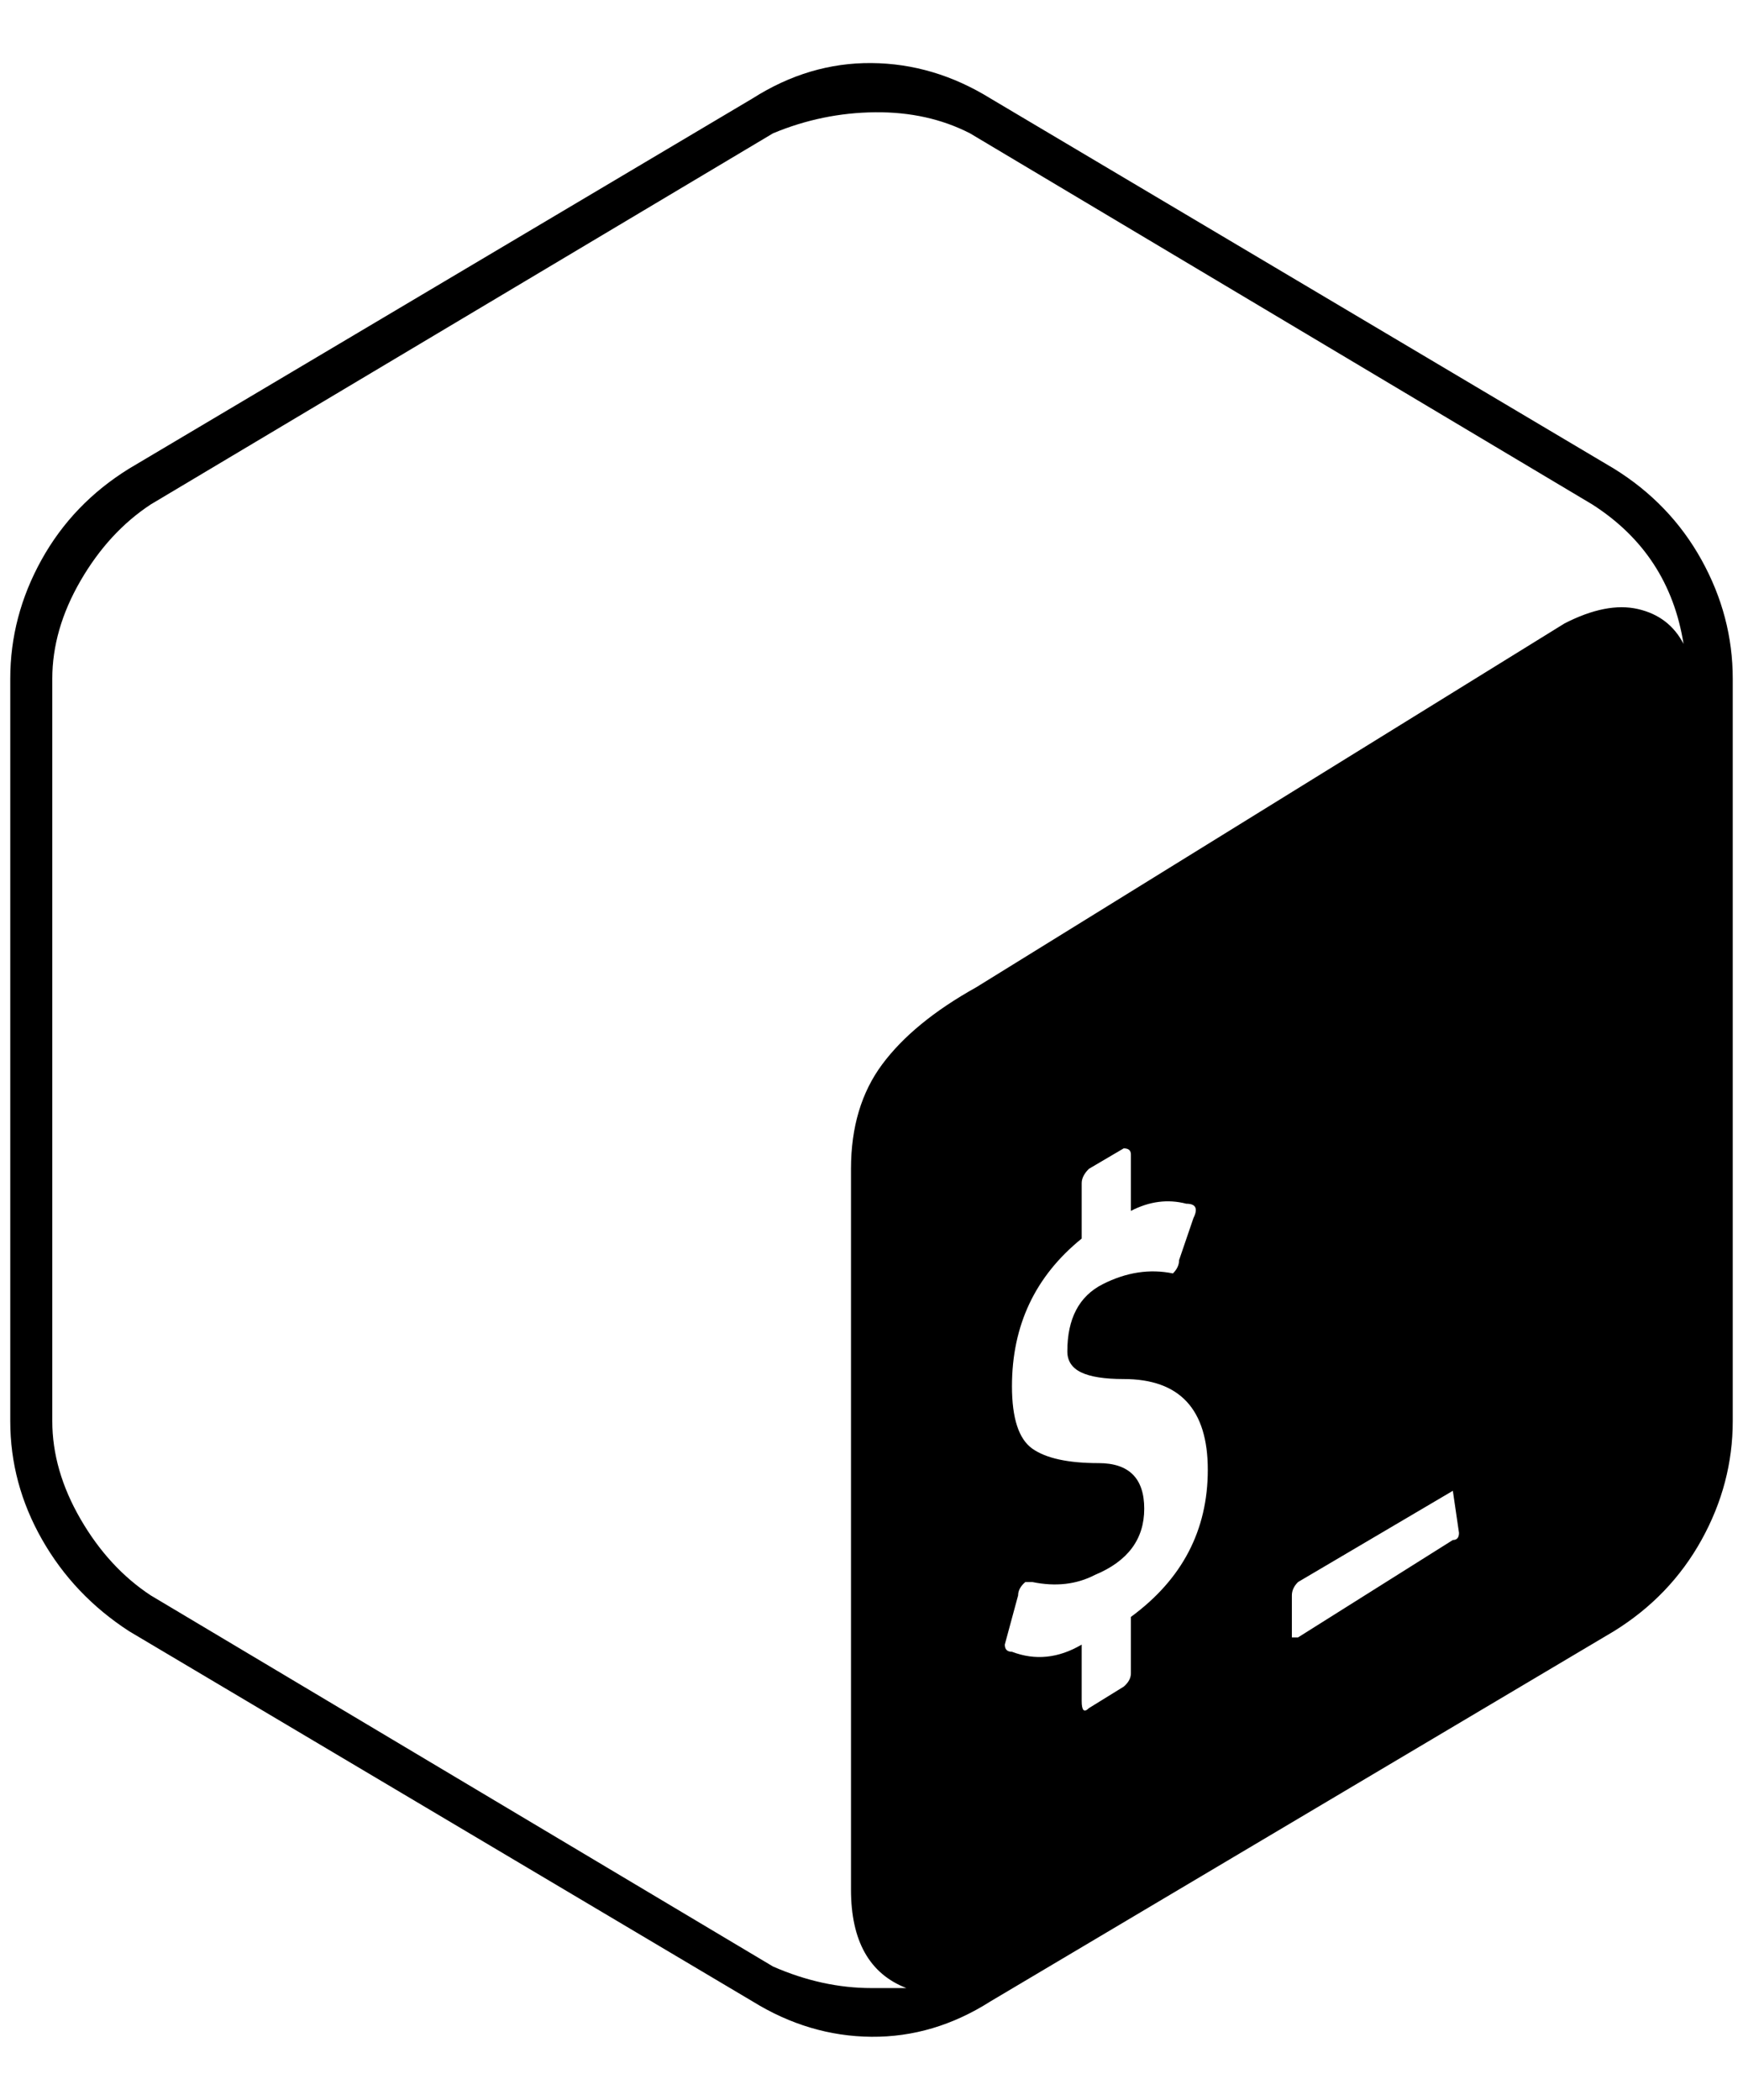 <?xml version="1.0" standalone="no"?>
<!DOCTYPE svg PUBLIC "-//W3C//DTD SVG 1.1//EN" "http://www.w3.org/Graphics/SVG/1.1/DTD/svg11.dtd" >
<svg xmlns="http://www.w3.org/2000/svg" xmlns:xlink="http://www.w3.org/1999/xlink" version="1.1" viewBox="-10 0 1700 2048">
   <path fill="currentColor"
d="M1564 457l-608 -361q-55 -34 -116 -34.5t-116 34.5l-608 361q-55 34 -85.5 89t-30.5 116v724q0 61 31 115.5t85 89.5l608 361q55 34 116 34.5t116 -34.5l608 -361q55 -34 85.5 -89t30.5 -116v-724q0 -61 -30.5 -116t-85.5 -89zM1093 1577v55q0 7 -7 13l-34 21q-7 7 -7 -7
v-55q-34 20 -68 7q-7 0 -7 -7l13 -48q0 -7 7 -13h7q34 7 61 -7q48 -20 48 -64.5t-44.5 -44.5t-64.5 -14t-20 -61q0 -89 68 -144v-54q0 -7 7 -14l34 -20q7 0 7 6v55q27 -14 54 -7q14 0 7 14l-14 41q0 7 -6 13q-34 -7 -68.5 10.5t-34.5 65.5q0 14 13.5 20.5t41.5 6.5
q82 0 82 88.5t-75 143.5zM1413 1495q0 7 -6 7l-151 95h-6v-41q0 -7 6 -13l151 -89zM1516 608l-574 355q-61 34 -91.5 75t-30.5 102v703q0 75 54 96h-34q-48 0 -96 -21l-607 -362q-41 -27 -68.5 -74.5t-27.5 -95.5v-724q0 -48 27.5 -95.5t68.5 -74.5l607 -362
q48 -20 99.5 -20.5t92.5 20.5l607 362q75 48 89 136q-14 -27 -44.5 -34t-71.5 14z" />
</svg>
